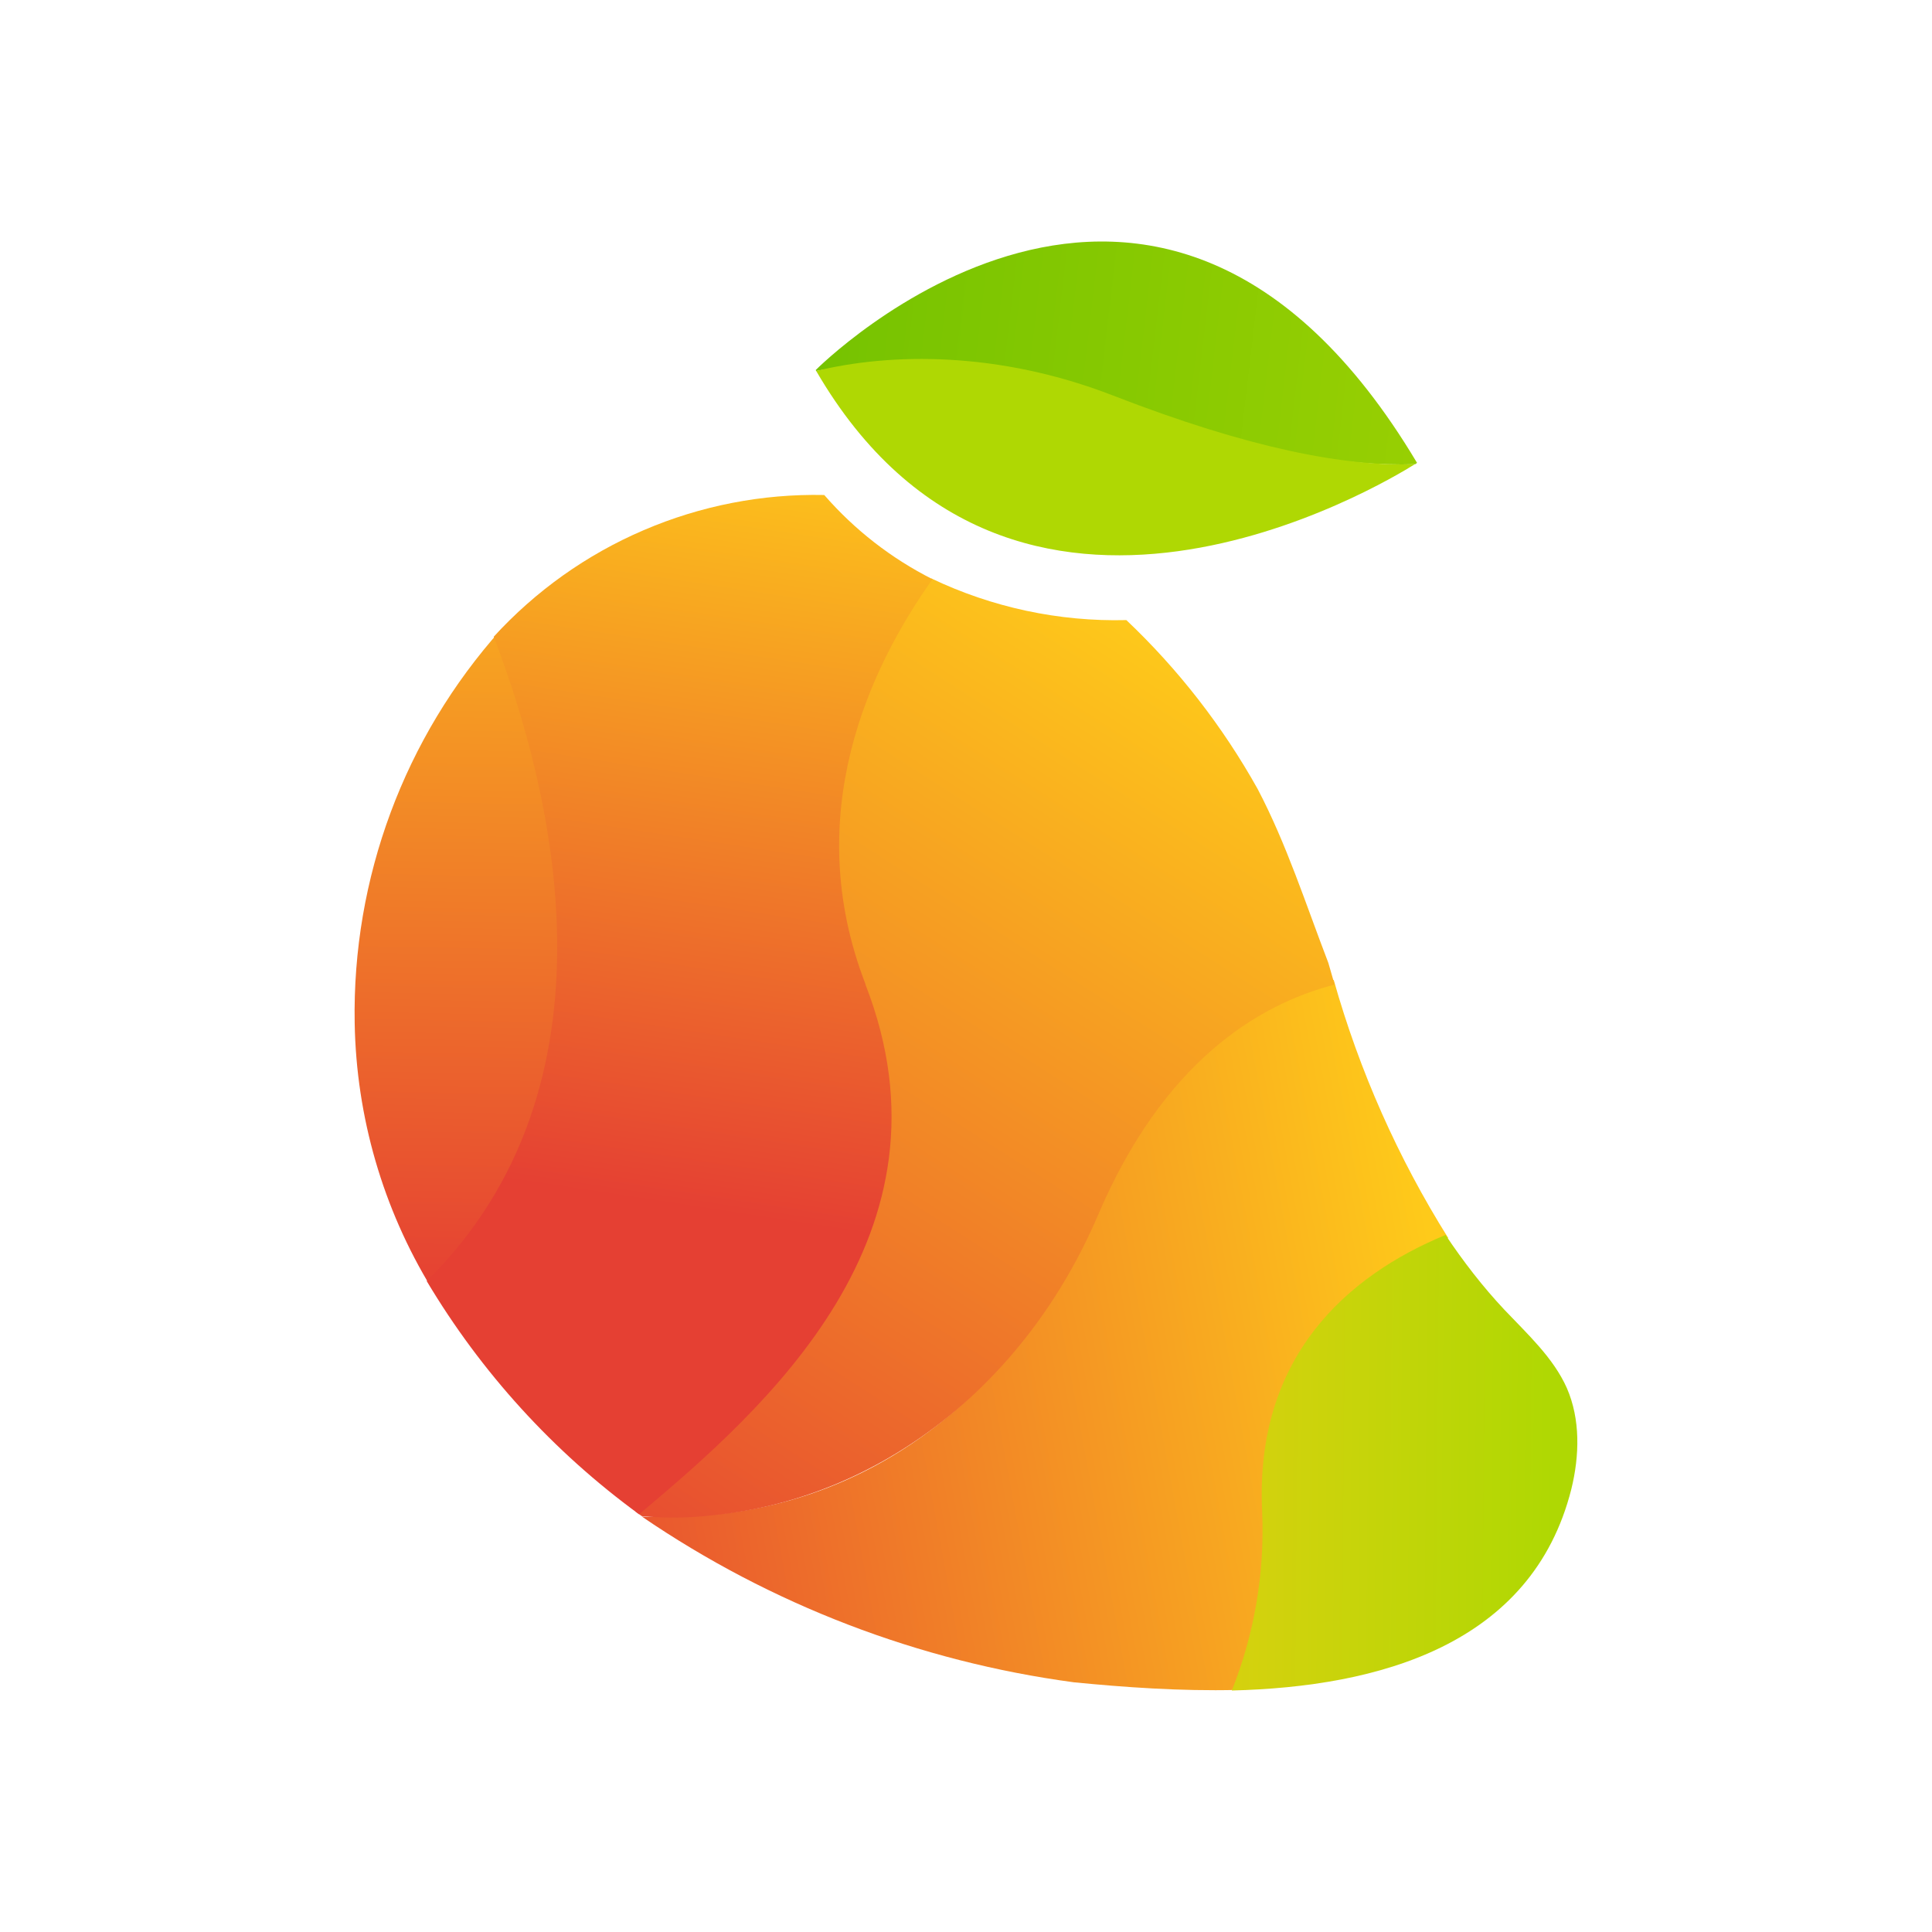 <svg width="24" height="24" viewBox="0 0 24 24" fill="none" xmlns="http://www.w3.org/2000/svg">
<path d="M13.576 15.115C12.687 17.213 10.977 18.603 8.901 18.811C8.856 18.811 8.283 18.861 7.973 18.839C9.577 19.934 11.415 20.639 13.339 20.898C13.958 20.959 14.661 21.01 15.364 20.993C15.617 20.358 15.758 19.626 15.719 18.799C15.623 16.876 16.759 15.886 17.991 15.38C17.366 14.384 16.887 13.304 16.568 12.173C15.606 12.426 14.386 13.214 13.581 15.115H13.576Z" fill="url(#paint0_linear_328_34330)"/>
<path d="M15.679 18.784C15.711 19.541 15.583 20.296 15.302 21C17.124 20.955 19.031 20.438 19.52 18.497C19.622 18.081 19.633 17.631 19.464 17.243C19.296 16.866 18.975 16.573 18.688 16.27C18.418 15.983 18.176 15.668 17.957 15.341C16.73 15.848 15.583 16.86 15.679 18.784Z" fill="url(#paint1_linear_328_34330)"/>
<path d="M16.501 11.961C16.22 11.229 15.983 10.487 15.623 9.801C15.188 9.023 14.639 8.316 13.992 7.703C13.154 7.724 12.324 7.546 11.568 7.185C10.78 8.276 9.891 10.121 10.707 12.225C11.916 15.336 9.47 17.462 7.895 18.778L7.973 18.834C8.266 18.862 8.564 18.857 8.856 18.823C10.938 18.615 12.743 17.192 13.638 15.099C14.447 13.198 15.623 12.478 16.579 12.231L16.501 11.961Z" fill="url(#paint2_linear_328_34330)"/>
<path d="M6.223 7.821C5.023 9.163 4.374 10.909 4.406 12.709C4.426 13.874 4.756 15.012 5.363 16.006C7.894 13.514 6.983 9.796 6.223 7.821Z" fill="url(#paint3_linear_328_34330)"/>
<path d="M10.751 12.224C9.936 10.115 10.808 8.287 11.584 7.195C11.072 6.937 10.616 6.582 10.239 6.149C9.469 6.133 8.704 6.282 7.996 6.586C7.288 6.889 6.653 7.341 6.133 7.91C6.876 9.845 7.77 13.478 5.301 15.914C5.976 17.047 6.873 18.033 7.939 18.811C9.508 17.494 11.961 15.335 10.751 12.23V12.224Z" fill="url(#paint4_linear_328_34330)"/>
<path d="M13.8 4.951C15.51 5.615 16.708 5.795 17.58 5.767L17.603 5.75C14.368 0.328 10.133 4.597 10.133 4.597L10.139 4.608C11.365 4.387 12.629 4.503 13.795 4.946L13.8 4.951Z" fill="url(#paint5_linear_328_34330)"/>
<path d="M13.823 4.912C12.4 4.361 11.067 4.383 10.139 4.608C12.575 8.799 17.198 6.003 17.575 5.767C16.709 5.795 15.534 5.576 13.823 4.912Z" fill="#AFD803"/>
<defs>
<linearGradient id="paint0_linear_328_34330" x1="1.31" y1="16.895" x2="20.571" y2="13.349" gradientUnits="userSpaceOnUse">
<stop offset="0.21" stop-color="#E54033"/>
<stop offset="0.84" stop-color="#FECA1A"/>
</linearGradient>
<linearGradient id="paint1_linear_328_34330" x1="5.818" y1="11.983" x2="19.353" y2="12.093" gradientUnits="userSpaceOnUse">
<stop offset="0.4" stop-color="#FECA1A"/>
<stop offset="1" stop-color="#AFD803"/>
</linearGradient>
<linearGradient id="paint2_linear_328_34330" x1="2.911" y1="21.319" x2="14.209" y2="3.671" gradientUnits="userSpaceOnUse">
<stop offset="0.16" stop-color="#E54033"/>
<stop offset="0.84" stop-color="#FECA1A"/>
</linearGradient>
<linearGradient id="paint3_linear_328_34330" x1="13.048" y1="4.919" x2="12.765" y2="19.77" gradientUnits="userSpaceOnUse">
<stop stop-color="#FECA1A"/>
<stop offset="0.76" stop-color="#E54033"/>
</linearGradient>
<linearGradient id="paint4_linear_328_34330" x1="15.121" y1="4.121" x2="13.356" y2="15.734" gradientUnits="userSpaceOnUse">
<stop offset="0.16" stop-color="#FECA1A"/>
<stop offset="1" stop-color="#E54033"/>
</linearGradient>
<linearGradient id="paint5_linear_328_34330" x1="5.252" y1="4.276" x2="22.922" y2="6.35" gradientUnits="userSpaceOnUse">
<stop offset="0.15" stop-color="#6CBF00"/>
<stop offset="1" stop-color="#AFD803"/>
</linearGradient>
</defs>
</svg>
